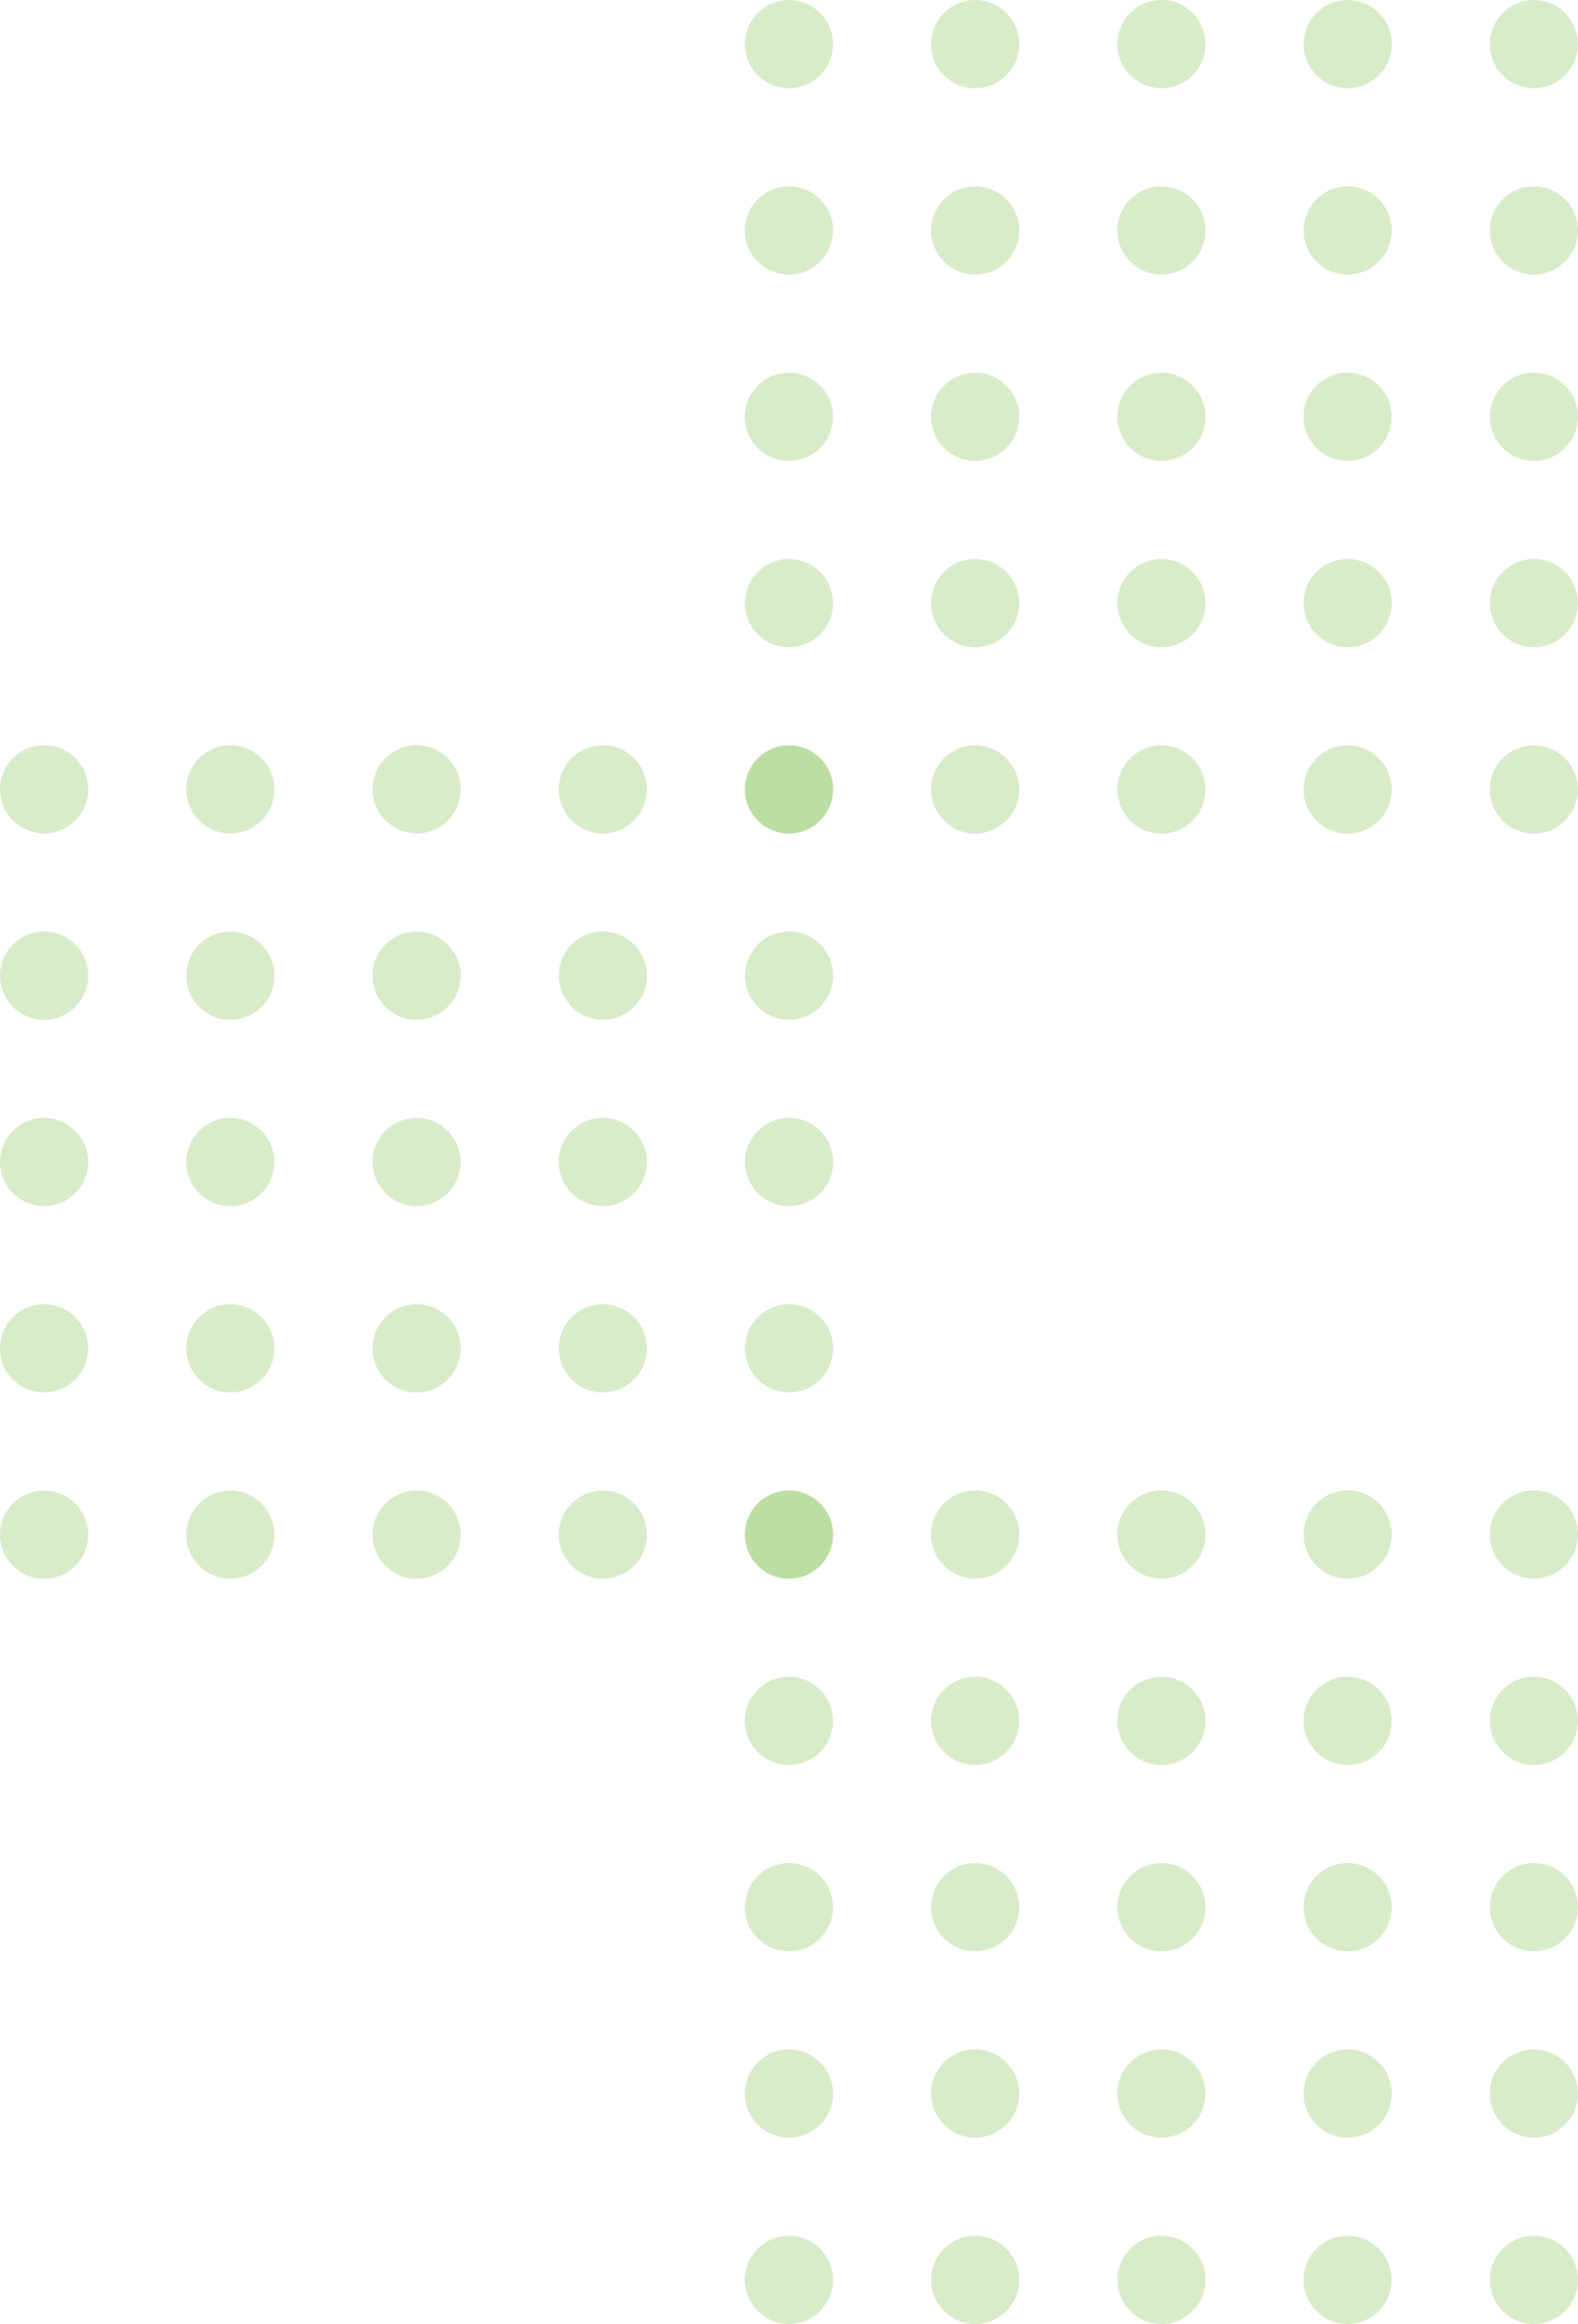 <svg width="125" height="184" viewBox="0 0 125 184" fill="none" xmlns="http://www.w3.org/2000/svg">
<circle cx="3.494" cy="3.494" r="3.494" transform="matrix(-1 0 0 1 125 0)" fill="#6BB42F" fill-opacity="0.25"/>
<circle cx="3.494" cy="3.494" r="3.494" transform="matrix(-1 0 0 1 110.247 0)" fill="#6BB42F" fill-opacity="0.25"/>
<circle cx="3.494" cy="3.494" r="3.494" transform="matrix(-1 0 0 1 95.494 0)" fill="#6BB42F" fill-opacity="0.25"/>
<circle cx="3.494" cy="3.494" r="3.494" transform="matrix(-1 0 0 1 80.741 0)" fill="#6BB42F" fill-opacity="0.25"/>
<circle cx="3.494" cy="3.494" r="3.494" transform="matrix(-1 0 0 1 65.988 0)" fill="#6BB42F" fill-opacity="0.25"/>
<circle cx="3.494" cy="3.494" r="3.494" transform="matrix(-1 0 0 1 125 14.753)" fill="#6BB42F" fill-opacity="0.25"/>
<circle cx="3.494" cy="3.494" r="3.494" transform="matrix(-1 0 0 1 110.247 14.753)" fill="#6BB42F" fill-opacity="0.25"/>
<circle cx="3.494" cy="3.494" r="3.494" transform="matrix(-1 0 0 1 95.494 14.753)" fill="#6BB42F" fill-opacity="0.25"/>
<circle cx="3.494" cy="3.494" r="3.494" transform="matrix(-1 0 0 1 80.741 14.753)" fill="#6BB42F" fill-opacity="0.25"/>
<circle cx="3.494" cy="3.494" r="3.494" transform="matrix(-1 0 0 1 65.988 14.753)" fill="#6BB42F" fill-opacity="0.25"/>
<circle cx="3.494" cy="3.494" r="3.494" transform="matrix(-1 0 0 1 125 29.506)" fill="#6BB42F" fill-opacity="0.25"/>
<circle cx="3.494" cy="3.494" r="3.494" transform="matrix(-1 0 0 1 110.247 29.506)" fill="#6BB42F" fill-opacity="0.25"/>
<circle cx="3.494" cy="3.494" r="3.494" transform="matrix(-1 0 0 1 95.494 29.506)" fill="#6BB42F" fill-opacity="0.25"/>
<circle cx="3.494" cy="3.494" r="3.494" transform="matrix(-1 0 0 1 80.741 29.506)" fill="#6BB42F" fill-opacity="0.25"/>
<circle cx="3.494" cy="3.494" r="3.494" transform="matrix(-1 0 0 1 65.988 29.506)" fill="#6BB42F" fill-opacity="0.25"/>
<circle cx="3.494" cy="3.494" r="3.494" transform="matrix(-1 0 0 1 125 44.259)" fill="#6BB42F" fill-opacity="0.25"/>
<circle cx="3.494" cy="3.494" r="3.494" transform="matrix(-1 0 0 1 110.247 44.259)" fill="#6BB42F" fill-opacity="0.25"/>
<circle cx="3.494" cy="3.494" r="3.494" transform="matrix(-1 0 0 1 95.494 44.259)" fill="#6BB42F" fill-opacity="0.25"/>
<circle cx="3.494" cy="3.494" r="3.494" transform="matrix(-1 0 0 1 80.741 44.259)" fill="#6BB42F" fill-opacity="0.25"/>
<circle cx="3.494" cy="3.494" r="3.494" transform="matrix(-1 0 0 1 65.988 44.259)" fill="#6BB42F" fill-opacity="0.25"/>
<circle cx="3.494" cy="3.494" r="3.494" transform="matrix(-1 0 0 1 125 59.012)" fill="#6BB42F" fill-opacity="0.25"/>
<circle cx="3.494" cy="3.494" r="3.494" transform="matrix(-1 0 0 1 110.247 59.012)" fill="#6BB42F" fill-opacity="0.25"/>
<circle cx="3.494" cy="3.494" r="3.494" transform="matrix(-1 0 0 1 95.494 59.012)" fill="#6BB42F" fill-opacity="0.25"/>
<circle cx="3.494" cy="3.494" r="3.494" transform="matrix(-1 0 0 1 80.741 59.012)" fill="#6BB42F" fill-opacity="0.25"/>
<circle cx="3.494" cy="3.494" r="3.494" transform="matrix(-1 0 0 1 65.988 59.012)" fill="#6BB42F" fill-opacity="0.25"/>
<circle cx="3.494" cy="3.494" r="3.494" transform="matrix(-1 0 0 1 66 59)" fill="#6BB42F" fill-opacity="0.25"/>
<circle cx="3.494" cy="3.494" r="3.494" transform="matrix(-1 0 0 1 51.247 59)" fill="#6BB42F" fill-opacity="0.25"/>
<circle cx="3.494" cy="3.494" r="3.494" transform="matrix(-1 0 0 1 36.494 59)" fill="#6BB42F" fill-opacity="0.25"/>
<circle cx="3.494" cy="3.494" r="3.494" transform="matrix(-1 0 0 1 21.741 59)" fill="#6BB42F" fill-opacity="0.25"/>
<circle cx="3.494" cy="3.494" r="3.494" transform="matrix(-1 0 0 1 6.988 59)" fill="#6BB42F" fill-opacity="0.25"/>
<circle cx="3.494" cy="3.494" r="3.494" transform="matrix(-1 0 0 1 66 73.753)" fill="#6BB42F" fill-opacity="0.25"/>
<circle cx="3.494" cy="3.494" r="3.494" transform="matrix(-1 0 0 1 51.247 73.753)" fill="#6BB42F" fill-opacity="0.25"/>
<circle cx="3.494" cy="3.494" r="3.494" transform="matrix(-1 0 0 1 36.494 73.753)" fill="#6BB42F" fill-opacity="0.25"/>
<circle cx="3.494" cy="3.494" r="3.494" transform="matrix(-1 0 0 1 21.741 73.753)" fill="#6BB42F" fill-opacity="0.25"/>
<circle cx="3.494" cy="3.494" r="3.494" transform="matrix(-1 0 0 1 6.988 73.753)" fill="#6BB42F" fill-opacity="0.25"/>
<circle cx="3.494" cy="3.494" r="3.494" transform="matrix(-1 0 0 1 66 88.506)" fill="#6BB42F" fill-opacity="0.25"/>
<circle cx="3.494" cy="3.494" r="3.494" transform="matrix(-1 0 0 1 51.247 88.506)" fill="#6BB42F" fill-opacity="0.25"/>
<circle cx="3.494" cy="3.494" r="3.494" transform="matrix(-1 0 0 1 36.494 88.506)" fill="#6BB42F" fill-opacity="0.25"/>
<circle cx="3.494" cy="3.494" r="3.494" transform="matrix(-1 0 0 1 21.741 88.506)" fill="#6BB42F" fill-opacity="0.25"/>
<circle cx="3.494" cy="3.494" r="3.494" transform="matrix(-1 0 0 1 6.988 88.506)" fill="#6BB42F" fill-opacity="0.25"/>
<circle cx="3.494" cy="3.494" r="3.494" transform="matrix(-1 0 0 1 66 103.259)" fill="#6BB42F" fill-opacity="0.25"/>
<circle cx="3.494" cy="3.494" r="3.494" transform="matrix(-1 0 0 1 51.247 103.259)" fill="#6BB42F" fill-opacity="0.25"/>
<circle cx="3.494" cy="3.494" r="3.494" transform="matrix(-1 0 0 1 36.494 103.259)" fill="#6BB42F" fill-opacity="0.25"/>
<circle cx="3.494" cy="3.494" r="3.494" transform="matrix(-1 0 0 1 21.741 103.259)" fill="#6BB42F" fill-opacity="0.25"/>
<circle cx="3.494" cy="3.494" r="3.494" transform="matrix(-1 0 0 1 6.988 103.259)" fill="#6BB42F" fill-opacity="0.25"/>
<circle cx="3.494" cy="3.494" r="3.494" transform="matrix(-1 0 0 1 66 118.012)" fill="#6BB42F" fill-opacity="0.25"/>
<circle cx="3.494" cy="3.494" r="3.494" transform="matrix(-1 0 0 1 51.247 118.012)" fill="#6BB42F" fill-opacity="0.25"/>
<circle cx="3.494" cy="3.494" r="3.494" transform="matrix(-1 0 0 1 36.494 118.012)" fill="#6BB42F" fill-opacity="0.25"/>
<circle cx="3.494" cy="3.494" r="3.494" transform="matrix(-1 0 0 1 21.741 118.012)" fill="#6BB42F" fill-opacity="0.25"/>
<circle cx="3.494" cy="3.494" r="3.494" transform="matrix(-1 0 0 1 6.988 118.012)" fill="#6BB42F" fill-opacity="0.25"/>
<circle cx="3.494" cy="3.494" r="3.494" transform="matrix(-1 0 0 1 125 118)" fill="#6BB42F" fill-opacity="0.25"/>
<circle cx="3.494" cy="3.494" r="3.494" transform="matrix(-1 0 0 1 110.247 118)" fill="#6BB42F" fill-opacity="0.25"/>
<circle cx="3.494" cy="3.494" r="3.494" transform="matrix(-1 0 0 1 95.494 118)" fill="#6BB42F" fill-opacity="0.25"/>
<circle cx="3.494" cy="3.494" r="3.494" transform="matrix(-1 0 0 1 80.741 118)" fill="#6BB42F" fill-opacity="0.25"/>
<circle cx="3.494" cy="3.494" r="3.494" transform="matrix(-1 0 0 1 65.988 118)" fill="#6BB42F" fill-opacity="0.25"/>
<circle cx="3.494" cy="3.494" r="3.494" transform="matrix(-1 0 0 1 125 132.753)" fill="#6BB42F" fill-opacity="0.25"/>
<circle cx="3.494" cy="3.494" r="3.494" transform="matrix(-1 0 0 1 110.247 132.753)" fill="#6BB42F" fill-opacity="0.25"/>
<circle cx="3.494" cy="3.494" r="3.494" transform="matrix(-1 0 0 1 95.494 132.753)" fill="#6BB42F" fill-opacity="0.25"/>
<circle cx="3.494" cy="3.494" r="3.494" transform="matrix(-1 0 0 1 80.741 132.753)" fill="#6BB42F" fill-opacity="0.25"/>
<circle cx="3.494" cy="3.494" r="3.494" transform="matrix(-1 0 0 1 65.988 132.753)" fill="#6BB42F" fill-opacity="0.25"/>
<circle cx="3.494" cy="3.494" r="3.494" transform="matrix(-1 0 0 1 125 147.506)" fill="#6BB42F" fill-opacity="0.25"/>
<circle cx="3.494" cy="3.494" r="3.494" transform="matrix(-1 0 0 1 110.247 147.506)" fill="#6BB42F" fill-opacity="0.25"/>
<circle cx="3.494" cy="3.494" r="3.494" transform="matrix(-1 0 0 1 95.494 147.506)" fill="#6BB42F" fill-opacity="0.25"/>
<circle cx="3.494" cy="3.494" r="3.494" transform="matrix(-1 0 0 1 80.741 147.506)" fill="#6BB42F" fill-opacity="0.25"/>
<circle cx="3.494" cy="3.494" r="3.494" transform="matrix(-1 0 0 1 65.988 147.506)" fill="#6BB42F" fill-opacity="0.25"/>
<circle cx="3.494" cy="3.494" r="3.494" transform="matrix(-1 0 0 1 125 162.259)" fill="#6BB42F" fill-opacity="0.25"/>
<circle cx="3.494" cy="3.494" r="3.494" transform="matrix(-1 0 0 1 110.247 162.259)" fill="#6BB42F" fill-opacity="0.25"/>
<circle cx="3.494" cy="3.494" r="3.494" transform="matrix(-1 0 0 1 95.494 162.259)" fill="#6BB42F" fill-opacity="0.25"/>
<circle cx="3.494" cy="3.494" r="3.494" transform="matrix(-1 0 0 1 80.741 162.259)" fill="#6BB42F" fill-opacity="0.25"/>
<circle cx="3.494" cy="3.494" r="3.494" transform="matrix(-1 0 0 1 65.988 162.259)" fill="#6BB42F" fill-opacity="0.25"/>
<circle cx="3.494" cy="3.494" r="3.494" transform="matrix(-1 0 0 1 125 177.012)" fill="#6BB42F" fill-opacity="0.25"/>
<circle cx="3.494" cy="3.494" r="3.494" transform="matrix(-1 0 0 1 110.247 177.012)" fill="#6BB42F" fill-opacity="0.25"/>
<circle cx="3.494" cy="3.494" r="3.494" transform="matrix(-1 0 0 1 95.494 177.012)" fill="#6BB42F" fill-opacity="0.25"/>
<circle cx="3.494" cy="3.494" r="3.494" transform="matrix(-1 0 0 1 80.741 177.012)" fill="#6BB42F" fill-opacity="0.25"/>
<circle cx="3.494" cy="3.494" r="3.494" transform="matrix(-1 0 0 1 65.988 177.012)" fill="#6BB42F" fill-opacity="0.25"/>
</svg>
